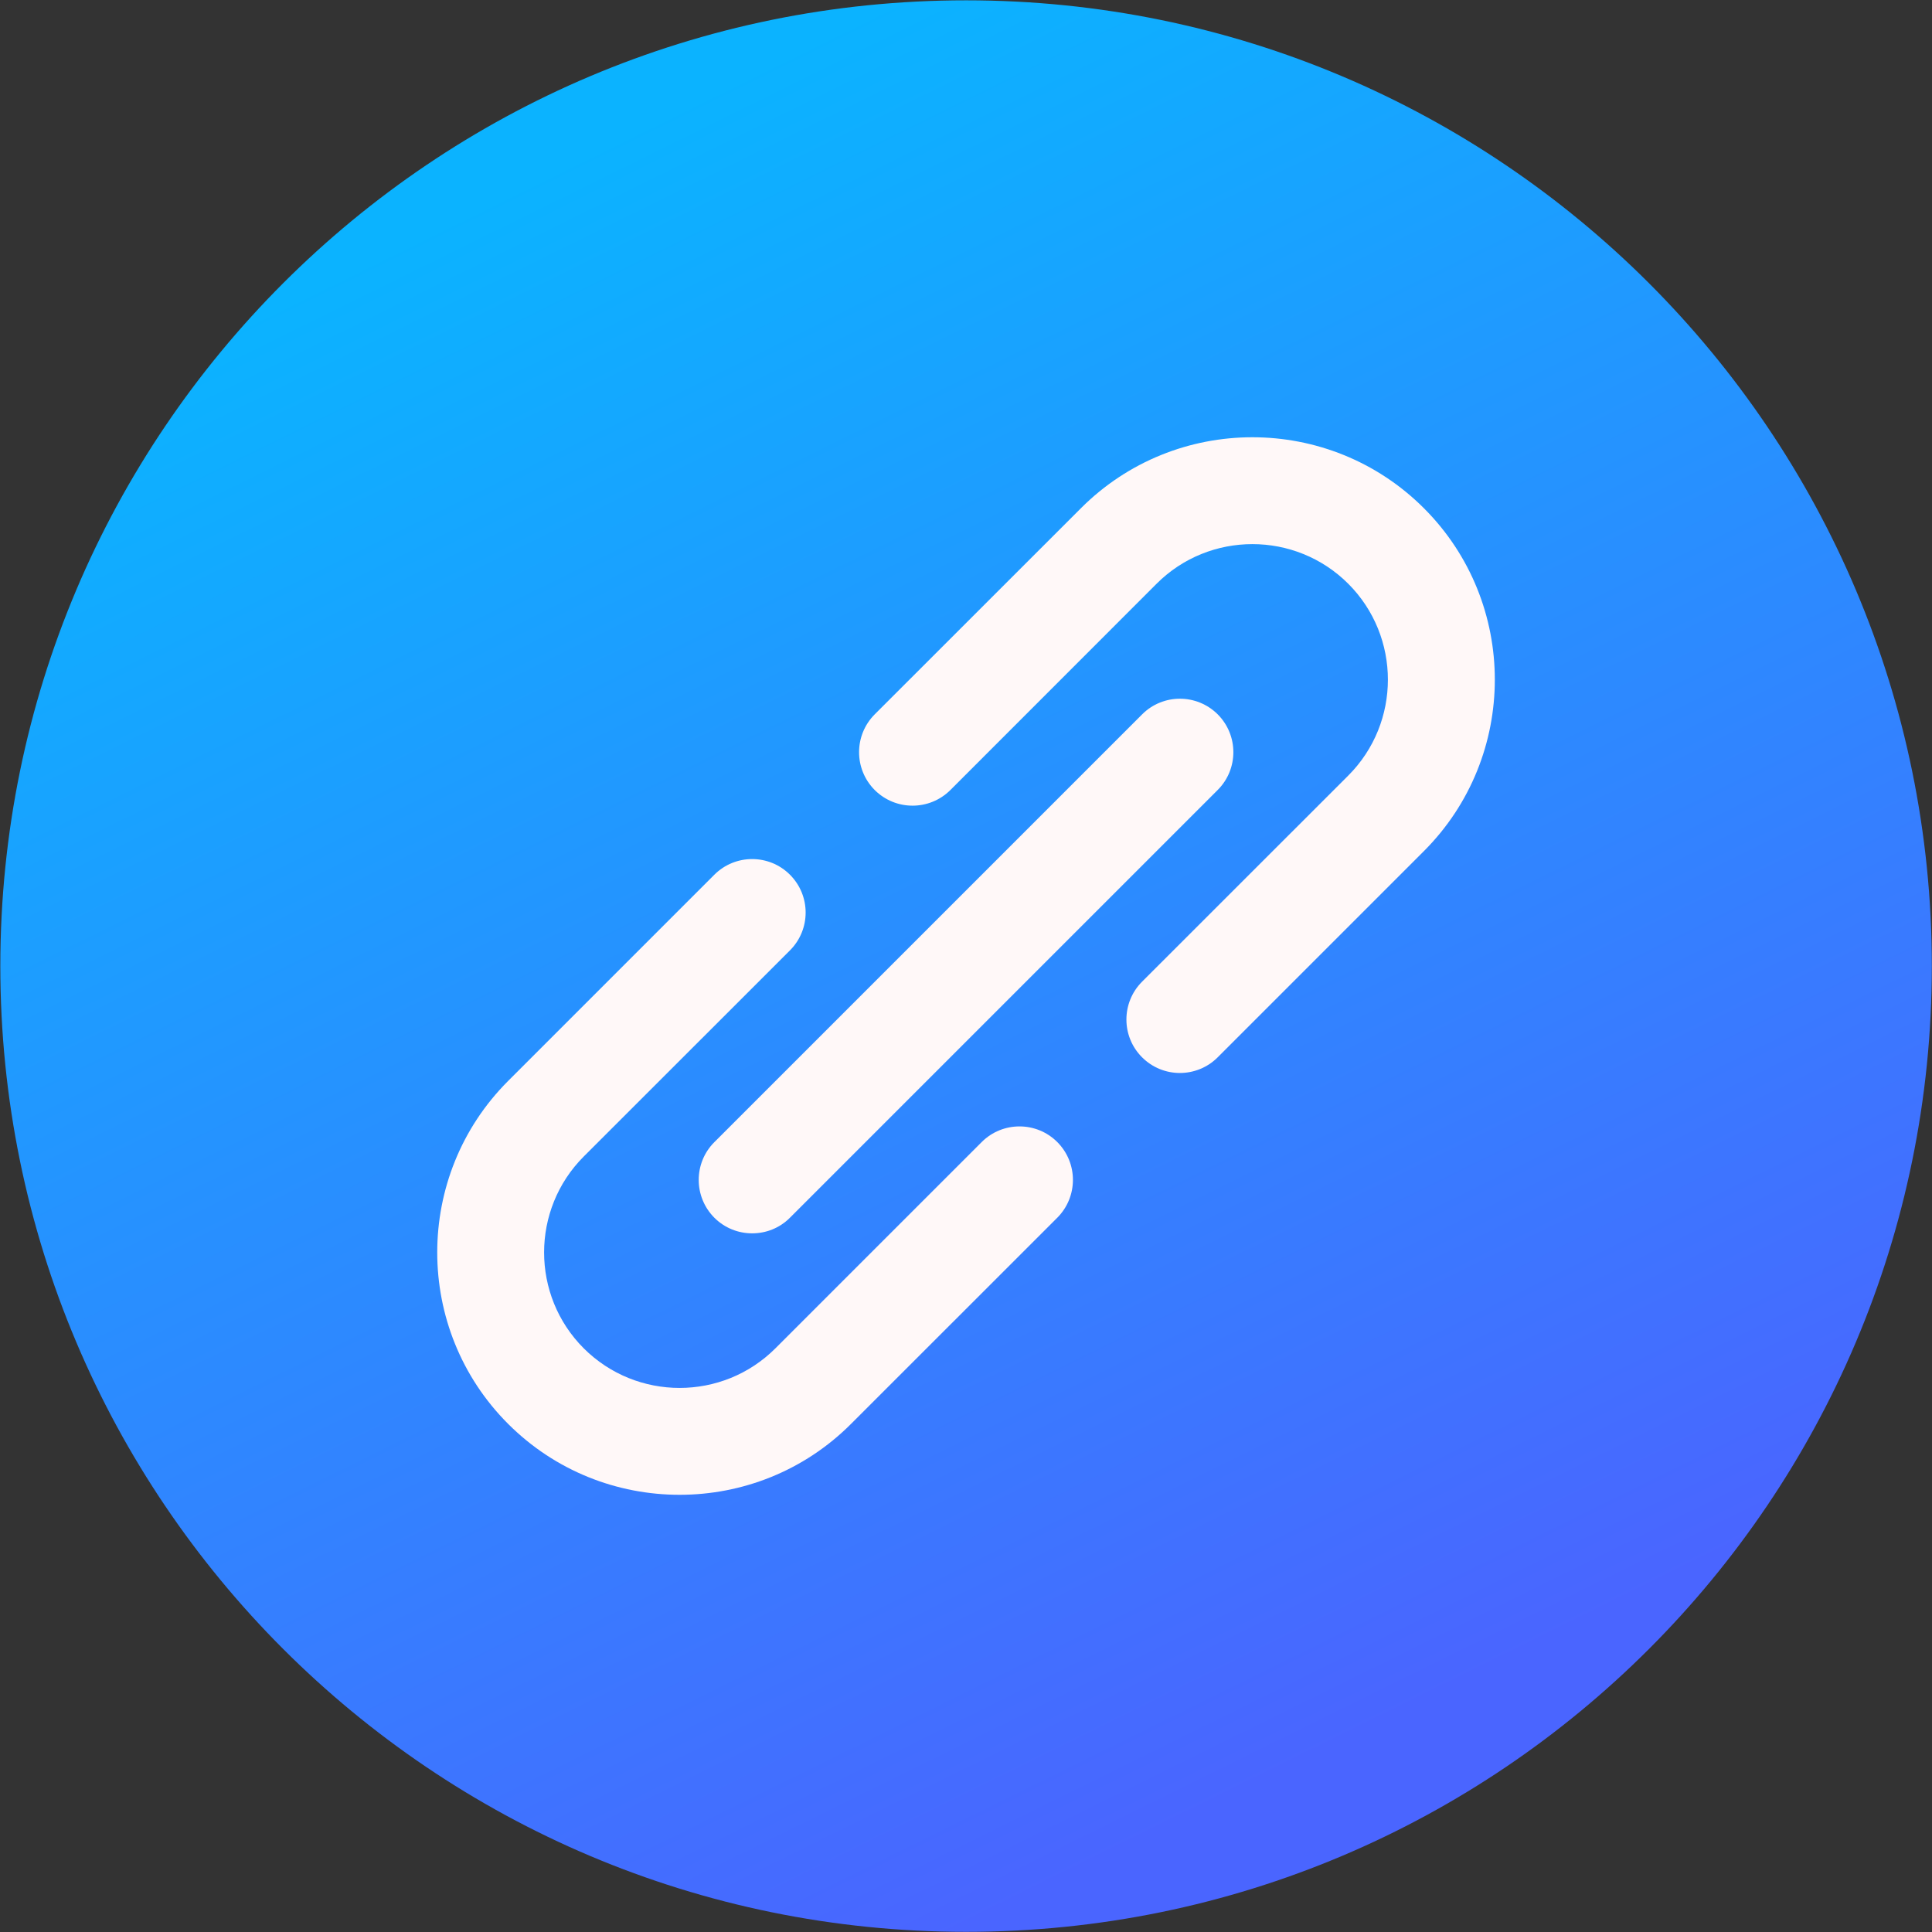 <svg width="24" height="24" viewBox="0 0 24 24" fill="none" xmlns="http://www.w3.org/2000/svg">
<rect x="0" y="0" width="24" height="24" fill="#333333" stroke="none"/>
<g clip-path="url(#clip0_2293_17374)">
<path d="M12.001 23.998C18.627 23.998 23.998 18.627 23.998 12.001C23.998 5.375 18.627 0.004 12.001 0.004C5.375 0.004 0.004 5.375 0.004 12.001C0.004 18.627 5.375 23.998 12.001 23.998Z" fill="url(#paint0_linear_2293_17374)"/>
<path d="M13.428 6.313L10.866 8.874C10.607 9.134 10.607 9.554 10.866 9.814C11.126 10.073 11.546 10.073 11.806 9.814L14.367 7.252C15.023 6.595 16.092 6.595 16.749 7.252C17.405 7.909 17.405 8.977 16.749 9.634L14.187 12.195C13.928 12.455 13.928 12.875 14.187 13.134C14.317 13.264 14.487 13.329 14.657 13.329C14.827 13.329 14.997 13.264 15.127 13.134L17.688 10.573C18.863 9.398 18.863 7.487 17.688 6.313C16.513 5.138 14.602 5.138 13.428 6.313Z" fill="#FFF8F8"/>
<path d="M8.442 18.569C9.214 18.569 9.985 18.276 10.572 17.688L13.134 15.127C13.393 14.867 13.393 14.447 13.134 14.187C12.875 13.928 12.454 13.928 12.195 14.187L9.633 16.749C8.977 17.405 7.909 17.406 7.251 16.749C6.595 16.092 6.595 15.024 7.251 14.367L9.813 11.806C10.073 11.546 10.073 11.126 9.813 10.866C9.554 10.607 9.133 10.607 8.874 10.866L6.312 13.428C5.138 14.602 5.138 16.514 6.312 17.688C6.9 18.276 7.671 18.569 8.442 18.569Z" fill="#FFF8F8"/>
<path d="M15.127 8.874C14.867 8.615 14.447 8.615 14.188 8.874L8.874 14.188C8.615 14.447 8.615 14.867 8.874 15.127C9.004 15.257 9.174 15.321 9.344 15.321C9.514 15.321 9.684 15.257 9.813 15.127L15.127 9.813C15.386 9.554 15.386 9.134 15.127 8.874Z" fill="#FFF8F8"/>
</g>
<defs>
<linearGradient id="paint0_linear_2293_17374" x1="16.795" y1="21.706" x2="7.042" y2="1.961" gradientUnits="userSpaceOnUse">
<stop offset="0.003" stop-color="#4A65FF"/>
<stop offset="1" stop-color="#0BB3FF"/>
</linearGradient>
<clipPath id="clip0_2293_17374">
<rect width="24" height="24" fill="white"/>
</clipPath>
</defs>
</svg>

